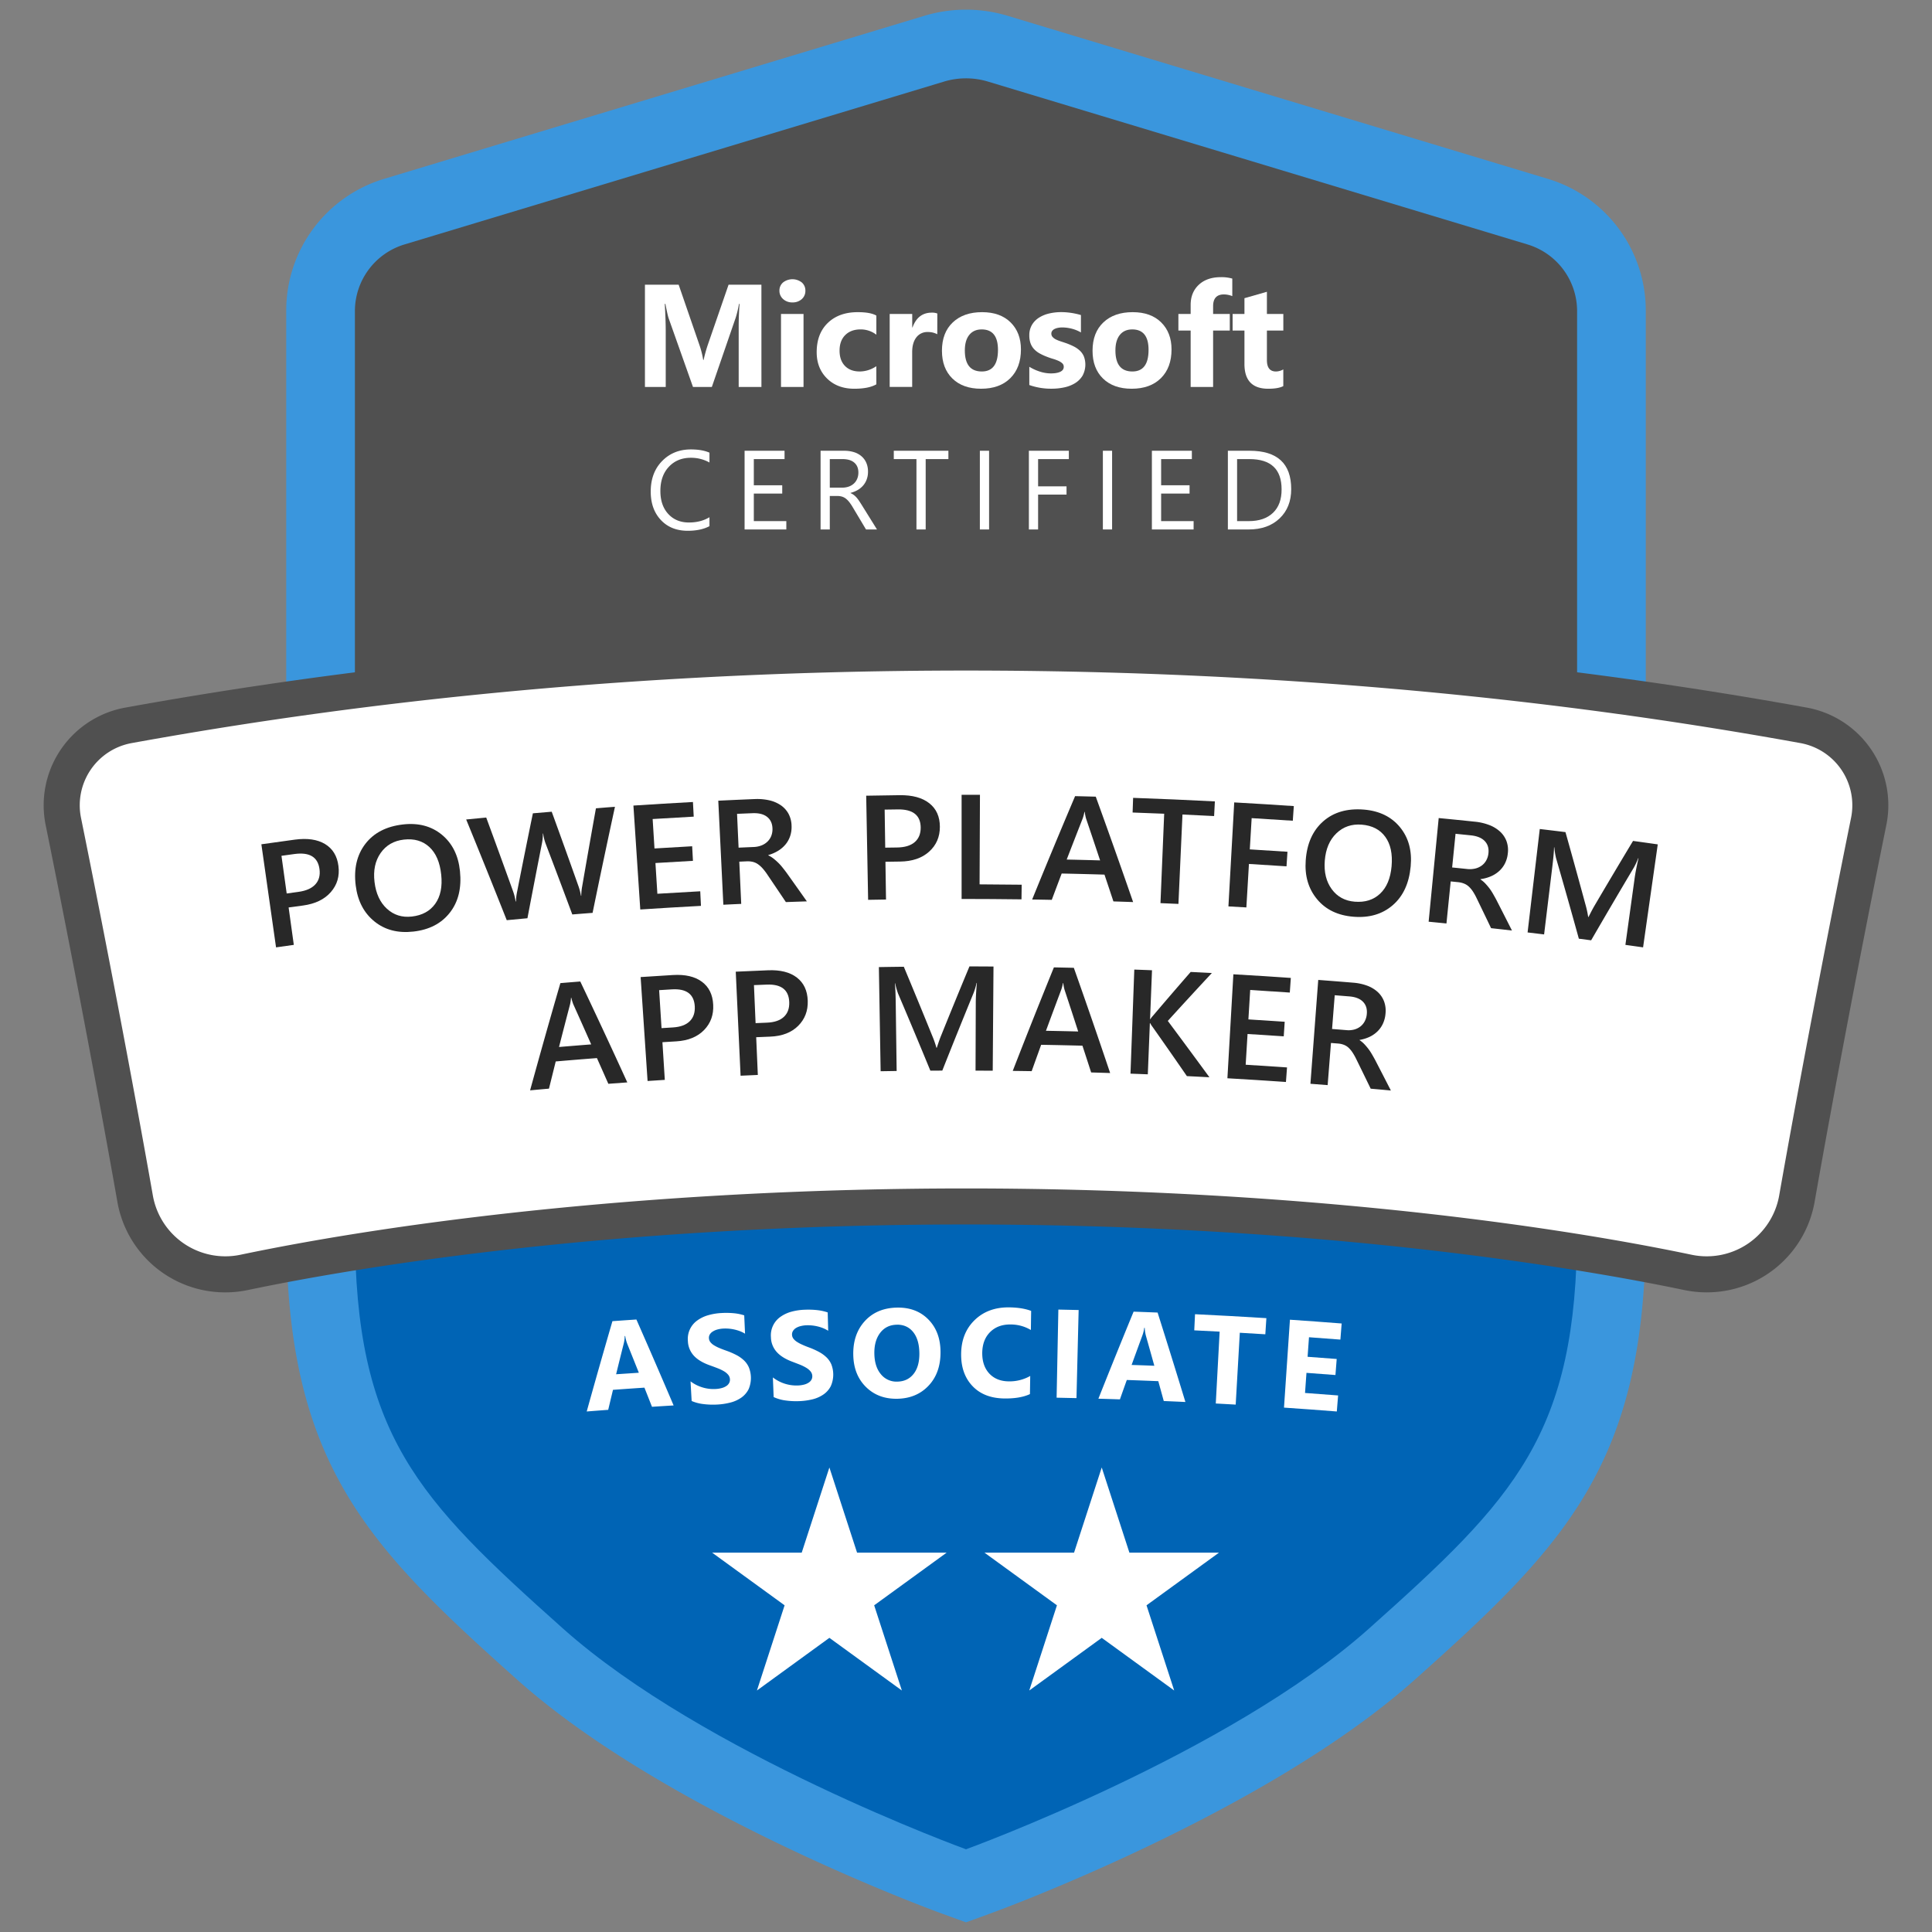 <svg id="Layer_1" data-name="Layer 1" xmlns="http://www.w3.org/2000/svg" viewBox="0 0 2000 2000"><rect x="0" y="0" width="2000" height="2000" fill="#808080" stroke="none"/><defs><style>.cls-1{fill:#3a96dd;}.cls-2{fill:#505050;}.cls-3{fill:#0064b5;}.cls-4{fill:#fff;}.cls-5{fill:#282828;}</style></defs><path class="cls-1" d="M1000,10a149.2,149.2,0,0,0-43.11,6.36L398.14,185A142.38,142.38,0,0,0,296.3,322.13v949.14c0,242.84,82.05,327.38,239.29,467.71,153.69,137.16,428.51,238,440.14,242.2L1000,1990l24.27-8.82c11.63-4.23,286.45-105,440.14-242.2,157.24-140.33,239.29-224.87,239.29-467.71V322.13A142.38,142.38,0,0,0,1601.86,185L1043.11,16.36A149.2,149.2,0,0,0,1000,10Z"/><path class="cls-2" d="M1581.33,253.07,1022.56,84.4a78.54,78.54,0,0,0-45.12,0L418.67,253.07a72.13,72.13,0,0,0-51.28,69.05V999.57H1632.61V322.12A72.13,72.13,0,0,0,1581.33,253.07Z"/><path class="cls-3" d="M367.39,1271.28c0,214,64.55,279.94,215.51,414.67,145.27,129.64,417.1,228.42,417.1,228.42s271.83-98.78,417.1-228.42c151-134.73,215.51-200.7,215.51-414.67V999.57H367.39Z"/><path class="cls-2" d="M1000,656.84c-300.5,0-593.32,25.46-870.34,75.68A102.73,102.73,0,0,0,47.27,854.08c25.46,125.27,54.59,278.35,74.23,390a113.27,113.27,0,0,0,111.74,93.78,114.58,114.58,0,0,0,23.46-2.44C354,1315,621.31,1267.58,1000,1267.58s646,47.43,743.31,67.82a114.42,114.42,0,0,0,23.45,2.44,113.27,113.27,0,0,0,111.74-93.78c19.64-111.64,48.77-264.72,74.23-390a102.73,102.73,0,0,0-82.39-121.56c-277-50.22-569.84-75.68-870.34-75.68Z"/><path class="cls-4" d="M1000,1230.27c315.15,0,582.57,33.34,751,68.61a76.19,76.19,0,0,0,90.8-61.28c20.68-117.62,50.24-272,74.41-390.95a65.42,65.42,0,0,0-52.49-77.42c-166.56-30.2-465-75.08-863.68-75.08h0c-398.71,0-697.12,44.88-863.68,75.08a65.42,65.42,0,0,0-52.49,77.42C108,965.58,137.56,1120,158.24,1237.6a76.19,76.19,0,0,0,90.8,61.28c168.39-35.27,435.81-68.61,751-68.61Z"/><polygon class="cls-4" points="858.58 1519.13 887.24 1607.31 979.96 1607.31 904.94 1661.81 933.6 1750 858.58 1695.49 783.57 1750 812.22 1661.81 737.21 1607.31 829.93 1607.31 858.58 1519.13"/><polygon class="cls-4" points="1140.51 1519.13 1169.16 1607.31 1261.88 1607.31 1186.87 1661.81 1215.52 1750 1140.51 1695.49 1065.49 1750 1094.14 1661.81 1019.13 1607.31 1111.85 1607.31 1140.51 1519.13"/><path class="cls-4" d="M697.33,1454.91q-11.21.67-22.39,1.4-3.9-9.91-7.83-19.82-16.27,1.08-32.55,2.26-2.49,10.35-4.95,20.71-11.13.82-22.24,1.7,13-46.77,26.62-93.49,12.4-.89,24.81-1.72Q678.36,1410.35,697.33,1454.91Zm-36-33.85q-6-15-12-29.92a38,38,0,0,1-2.11-8.08l-.52,0a34.2,34.2,0,0,1-1.06,8q-4,15.78-7.84,31.56Q649.58,1421.85,661.33,1421.06Z"/><path class="cls-4" d="M716,1450.31q-.59-10.17-1.15-20.33a39.52,39.52,0,0,0,12.45,6.29,39.07,39.07,0,0,0,13.27,1.63,30,30,0,0,0,6.76-1.05,15.93,15.93,0,0,0,4.76-2.17,8.55,8.55,0,0,0,2.76-3.07,7.13,7.13,0,0,0,.79-3.7,7.88,7.88,0,0,0-1.77-4.69,16.4,16.4,0,0,0-4.38-3.67,43.31,43.31,0,0,0-6.49-3.12q-3.74-1.46-8.06-3c-7.33-2.59-12.9-5.91-16.66-10a23.62,23.62,0,0,1-6.18-15.2,23.42,23.42,0,0,1,9.67-21.25,35.87,35.87,0,0,1,11.37-5.48,60.54,60.54,0,0,1,13.92-2.27,85.06,85.06,0,0,1,12.9.25,50,50,0,0,1,10.46,2.16q.43,9.49.85,19a31.35,31.35,0,0,0-5.19-2.57,40.53,40.53,0,0,0-5.75-1.73,42.85,42.85,0,0,0-5.84-.91,40.59,40.59,0,0,0-5.47-.11,28.63,28.63,0,0,0-6.43,1,16.72,16.72,0,0,0-4.81,2.12,9.28,9.28,0,0,0-3,3,6.67,6.67,0,0,0-.9,3.84,7.14,7.14,0,0,0,1.44,4,13.81,13.81,0,0,0,3.65,3.25,37.58,37.58,0,0,0,5.63,2.9c2.2.94,4.68,1.88,7.43,2.85a79.62,79.62,0,0,1,10.16,4.39,34.71,34.71,0,0,1,7.82,5.46,22.73,22.73,0,0,1,5.14,7.2A29.49,29.49,0,0,1,775,1438a23.76,23.76,0,0,1-7.5,8.75,34.5,34.5,0,0,1-11.34,5.15,68,68,0,0,1-13.83,2.09,78.53,78.53,0,0,1-14.34-.52A43.39,43.39,0,0,1,716,1450.31Z"/><path class="cls-4" d="M800.88,1446.24q-.4-10.17-.8-20.34a39.67,39.67,0,0,0,25.57,8.35,29.51,29.51,0,0,0,6.78-.93,15.61,15.61,0,0,0,4.79-2.09,8.47,8.47,0,0,0,2.82-3,7.32,7.32,0,0,0,.85-3.69,7.9,7.9,0,0,0-1.69-4.72,16.63,16.63,0,0,0-4.32-3.74,43.53,43.53,0,0,0-6.42-3.23c-2.48-1-5.15-2-8-3.1q-11-4.07-16.49-10.28a23.5,23.5,0,0,1-5.91-15.3,23.35,23.35,0,0,1,10-21.08,35.79,35.79,0,0,1,11.45-5.28,59.87,59.87,0,0,1,14-2,85.34,85.34,0,0,1,12.9.47,50.83,50.83,0,0,1,10.42,2.34q.26,9.5.52,19a32.75,32.75,0,0,0-5.14-2.66,40.51,40.51,0,0,0-5.72-1.83,43.2,43.2,0,0,0-11.29-1.21,28.47,28.47,0,0,0-6.45.88,16.82,16.82,0,0,0-4.85,2,9.66,9.66,0,0,0-3,3,6.76,6.76,0,0,0-1,3.82,7.14,7.14,0,0,0,1.36,4.06,13.85,13.85,0,0,0,3.6,3.31,37.51,37.51,0,0,0,5.58,3c2.18,1,4.64,2,7.38,3a80,80,0,0,1,10.08,4.56,35.39,35.39,0,0,1,7.72,5.6,22.54,22.54,0,0,1,5,7.28A29.38,29.38,0,0,1,860,1435a23.63,23.63,0,0,1-7.64,8.61,34.46,34.46,0,0,1-11.42,5,68.68,68.68,0,0,1-13.86,1.85,78.69,78.69,0,0,1-14.33-.76A43,43,0,0,1,800.88,1446.24Z"/><path class="cls-4" d="M928.65,1448c-13.08.18-23.79-3.88-32.22-12.21s-12.82-19.32-13.12-33q-.49-21.63,12-35.26t33.6-13.91q19.92-.27,32.3,12.46t12.41,33.65q.1,21.51-12.39,34.74T928.65,1448Zm-.14-76.66q-11,.15-17.31,8.37t-6.07,21.58q.24,13.54,6.79,21.33a20.62,20.62,0,0,0,16.87,7.63q10.66-.14,16.85-7.86t6.09-21.34q-.13-14.19-6.33-22T928.51,1371.29Z"/><path class="cls-4" d="M1066.19,1443.17c-6.71,3.13-15.44,4.62-26.17,4.53-14-.13-25-4.28-33-12.53s-12.06-19.2-12.06-32.9c0-14.59,4.54-26.42,13.75-35.48s21.14-13.54,35.81-13.4q13.62.13,22.92,3.65-.15,9.89-.28,19.78a40.78,40.78,0,0,0-21.13-5.73c-8.71-.08-15.77,2.56-21.12,7.92s-8.06,12.64-8.1,21.84q0,13.23,7.39,21.13c5,5.27,11.65,7.92,20.09,8a43.44,43.44,0,0,0,22.19-5.59Z"/><path class="cls-4" d="M1114.37,1447.33q-10.29-.24-20.57-.45.9-45.6,1.81-91.21,10.47.21,21,.46Z"/><path class="cls-4" d="M1227.13,1451.33q-11.2-.52-22.41-1-2.81-10.27-5.66-20.55-16.29-.66-32.59-1.23-3.59,10-7.13,20.07-11.14-.37-22.28-.69,17.91-45.12,36.45-90.11,12.42.43,24.83.94Q1213,1405,1227.13,1451.33Zm-32.17-37.5q-4.32-15.52-8.7-31a39.07,39.07,0,0,1-1.24-8.26l-.52,0a34.65,34.65,0,0,1-1.91,7.89q-5.61,15.25-11.16,30.53Q1183.21,1413.36,1195,1413.83Z"/><path class="cls-4" d="M1309.86,1381.25q-13.2-.82-26.41-1.58l-4.26,74.37q-10.31-.58-20.62-1.14l4-74.39q-13.14-.71-26.28-1.33.39-8.36.8-16.71,36.95,1.77,73.86,4.08Z"/><path class="cls-4" d="M1383.86,1461.16q-27.33-2.15-54.67-4l6.15-91q26.78,1.81,53.54,3.91-.66,8.34-1.31,16.68-16.24-1.27-32.51-2.44-.74,10.13-1.45,20.24,15.06,1.08,30.13,2.26l-1.29,16.61q-15-1.15-30-2.24-.75,10.41-1.49,20.81,17.11,1.23,34.24,2.58Q1384.52,1452.86,1383.86,1461.16Z"/><path class="cls-4" d="M734.43,544.69q-9,4.77-22.5,4.77-17.38,0-27.84-11.19t-10.46-29.38q0-19.54,11.76-31.59t29.83-12.05q11.6,0,19.21,3.36v10.17a38.93,38.93,0,0,0-19.32-4.89q-14,0-22.76,9.38t-8.72,25.05q0,14.9,8.15,23.73t21.4,8.83q12.26,0,21.25-5.46Z"/><path class="cls-4" d="M814,548.1H770.8V466.62h41.36v8.63H780.35v27.11h29.42v8.58H780.35v28.52H814Z"/><path class="cls-4" d="M907.85,548.1H896.49l-13.64-22.84a49,49,0,0,0-3.63-5.43,21,21,0,0,0-3.61-3.67,12.84,12.84,0,0,0-4-2.07,16.2,16.2,0,0,0-4.8-.65H859V548.1h-9.54V466.62h24.31a34.68,34.68,0,0,1,9.86,1.33,22,22,0,0,1,7.84,4.07,18.84,18.84,0,0,1,5.2,6.79,22.51,22.51,0,0,1,1.88,9.51,22.79,22.79,0,0,1-1.29,7.82,20.18,20.18,0,0,1-3.63,6.33,22.1,22.1,0,0,1-5.68,4.75,28.66,28.66,0,0,1-7.47,3v.24a17,17,0,0,1,3.55,2.07,19.93,19.93,0,0,1,2.87,2.75,36.84,36.84,0,0,1,2.69,3.61q1.33,2,3,4.69ZM859,475.25V504.8h13a19.6,19.6,0,0,0,6.62-1.08,15.36,15.36,0,0,0,5.26-3.1,14,14,0,0,0,3.46-4.94,16.61,16.61,0,0,0,1.25-6.56q0-6.53-4.23-10.2c-2.83-2.44-6.9-3.67-12.24-3.67Z"/><path class="cls-4" d="M981.78,475.25H958.26V548.1h-9.55V475.25H925.25v-8.63h56.53Z"/><path class="cls-4" d="M1023.89,548.1h-9.54V466.62h9.54Z"/><path class="cls-4" d="M1106.46,475.25h-31.82v28.19h29.43V512h-29.43V548.1h-9.55V466.62h41.37Z"/><path class="cls-4" d="M1151.24,548.1h-9.55V466.62h9.55Z"/><path class="cls-4" d="M1235.62,548.1h-43.18V466.62h41.37v8.63H1202v27.11h29.43v8.58H1202v28.52h33.63Z"/><path class="cls-4" d="M1271.09,548.1V466.62h22.49q43.08,0,43.07,39.71,0,18.87-12,30.32t-32,11.45Zm9.54-72.85v64.21h12.16q16,0,25-8.58t8.91-24.32q0-31.31-33.29-31.31Z"/><path class="cls-4" d="M788.23,400.57H764.69V337.25q0-10.26.88-22.65H765a112.39,112.39,0,0,1-3.31,14l-24.8,72H717.38l-25.24-71.22q-1-2.88-3.32-14.75h-.66q.95,15.64,1,27.45v58.52H667.64V294.74h34.91l21.62,62.73a89,89,0,0,1,3.77,15.13h.44a152.86,152.86,0,0,1,4.21-15.28l21.62-62.58h34Z"/><path class="cls-4" d="M820.3,313.05a13.61,13.61,0,0,1-9.67-3.51,11.29,11.29,0,0,1-3.76-8.6,10.9,10.9,0,0,1,3.76-8.56,15.79,15.79,0,0,1,19.37,0,10.94,10.94,0,0,1,3.73,8.56,11.22,11.22,0,0,1-3.73,8.71A13.84,13.84,0,0,1,820.3,313.05Zm11.51,87.52H808.49V325h23.32Z"/><path class="cls-4" d="M907.2,397.84q-7.89,4.57-22.8,4.58-17.42,0-28.19-10.56t-10.78-27.23q0-19.26,11.55-30.37t30.89-11.11q13.35,0,19.33,3.55v19.78A26.6,26.6,0,0,0,890.89,341q-10,0-15.9,5.87t-5.87,16.2q0,10,5.61,15.76t15.43,5.72a30.78,30.78,0,0,0,17-5.46Z"/><path class="cls-4" d="M970.27,346a20.32,20.32,0,0,0-9.82-2.29,14.16,14.16,0,0,0-11.88,5.58q-4.27,5.56-4.28,15.16v36.09H921V325h23.33v14h.29q5.53-15.34,19.93-15.35a14.85,14.85,0,0,1,5.76.89Z"/><path class="cls-4" d="M1015.62,402.42q-18.9,0-29.71-10.59T975.1,363.08q0-18.74,11.22-29.34t30.33-10.59q18.81,0,29.52,10.59t10.7,28q0,18.83-11,29.75T1015.62,402.42Zm.59-61.41q-8.26,0-12.84,5.69t-4.58,16.09q0,21.76,17.57,21.77,16.74,0,16.75-22.36Q1033.11,341,1016.21,341Z"/><path class="cls-4" d="M1065.54,398.58V379.69a49.78,49.78,0,0,0,11.48,5.16,37.76,37.76,0,0,0,10.81,1.7c4.14,0,7.39-.56,9.78-1.7s3.58-2.85,3.58-5.16a4.77,4.77,0,0,0-1.62-3.69,15.08,15.08,0,0,0-4.17-2.59,49.38,49.38,0,0,0-5.57-2c-2-.59-4-1.25-5.84-2a56.24,56.24,0,0,1-7.93-3.65,23.11,23.11,0,0,1-5.76-4.54,17.82,17.82,0,0,1-3.54-6,23.92,23.92,0,0,1-1.22-8.05,20.77,20.77,0,0,1,2.77-10.92,22.67,22.67,0,0,1,7.38-7.49,33.79,33.79,0,0,1,10.56-4.28,55,55,0,0,1,12.36-1.37,69.36,69.36,0,0,1,10.18.78,76,76,0,0,1,10.19,2.25v18a37.23,37.23,0,0,0-9.49-3.88,40,40,0,0,0-9.92-1.29,22,22,0,0,0-4.32.41,13.93,13.93,0,0,0-3.58,1.18,6.64,6.64,0,0,0-2.44,2,4.57,4.57,0,0,0-.88,2.77,5.08,5.08,0,0,0,1.33,3.54,11.29,11.29,0,0,0,3.47,2.55,34.67,34.67,0,0,0,4.76,1.92c1.74.57,3.48,1.14,5.2,1.73a70.26,70.26,0,0,1,8.41,3.54,27.35,27.35,0,0,1,6.46,4.5,17.66,17.66,0,0,1,4.13,6.06,24.23,24.23,0,0,1-1.47,19.74,23.44,23.44,0,0,1-7.75,7.75,35.17,35.17,0,0,1-11.15,4.35,61.08,61.08,0,0,1-13.1,1.37A67.54,67.54,0,0,1,1065.54,398.58Z"/><path class="cls-4" d="M1171.49,402.42q-18.88,0-29.7-10.59T1131,363.08q0-18.74,11.21-29.34t30.34-10.59q18.81,0,29.51,10.59t10.71,28q0,18.83-11,29.75T1171.49,402.42Zm.6-61.41q-8.28,0-12.85,5.69t-4.57,16.09q0,21.76,17.56,21.77,16.76,0,16.75-22.36Q1189,341,1172.09,341Z"/><path class="cls-4" d="M1275.66,306.55a23.52,23.52,0,0,0-8.63-1.77q-11.22,0-11.22,12.17V325h17.27v17.19h-17.27v58.38h-23.25V342.19h-12.69V325h12.69v-9.38q0-12.9,8.42-20.8t22.88-7.9a39.93,39.93,0,0,1,11.8,1.48Z"/><path class="cls-4" d="M1328.47,399.69q-5.16,2.73-15.57,2.73-24.66,0-24.65-25.61V342.19H1276V325h12.25V308.69l23.25-6.64V325h17v17.19h-17v30.56q0,11.81,9.37,11.81a15.77,15.77,0,0,0,7.6-2.14Z"/><path class="cls-5" d="M298.78,939.4l5.37,38.73q-9.21,1.27-18.39,2.58Q278.15,927.34,270.57,874q17.22-2.46,34.47-4.79,19.57-2.65,31.48,4.56t13.84,22.78q2,15.6-7.89,26.94t-28.76,13.89Zm-7.41-53.47q2.7,19.52,5.41,39l12.07-1.66c8-1.08,13.85-3.66,17.58-7.74s5.17-9.32,4.32-15.74C329.12,887.24,320.54,882,305,884.05Z"/><path class="cls-5" d="M428,964.35c-16.07,1.82-29.49-1.65-40.4-10.48s-17.38-21.23-19.37-37.24q-3.21-25.82,9.93-43c8.78-11.46,21.84-18.22,39.12-20.17,16-1.81,29.45,1.79,40.24,10.73s17,21.49,18.64,37.6q2.68,26.26-10.5,43C456.9,956,444.38,962.49,428,964.35Zm-9.9-95.2q-15.62,1.77-24.09,13.91t-6.29,30.05q2.16,17.85,12.83,27.63t25.77,8.06q16.06-1.81,24.22-13.2t6.21-30.08q-2-19.21-12.29-28.7T418.1,869.15Z"/><path class="cls-5" d="M636.6,835.21Q624.69,890.08,613.44,945q-10.49.79-21,1.64-13.65-36.74-27.63-73.4a49.31,49.31,0,0,1-2.54-10.35l-.32,0a49,49,0,0,1-1,10.5Q553.34,912,546,950.57q-10.71,1-21.42,2-20.66-52.2-42-104.25,10.38-1,20.76-2,14.1,38.29,27.9,76.67a54.13,54.13,0,0,1,2.51,10.18l.4,0a55.72,55.72,0,0,1,1.25-10.53q7.93-40.37,16.24-80.7l19.49-1.65q14.12,38.74,27.87,77.56a58.31,58.31,0,0,1,2.4,9.47l.32,0a55.92,55.92,0,0,1,1-10q6.95-40.27,14.19-80.54Q626.79,835.9,636.6,835.21Z"/><path class="cls-5" d="M725.63,937.75q-31.43,1.68-62.82,3.75l-7.1-107.58q30.81-2,61.62-3.69l.81,15.16q-21.25,1.15-42.52,2.47,1,15.23,1.9,30.47,19.47-1.22,39-2.28.4,7.55.82,15.09-19.42,1.07-38.83,2.27l2,31.82q22.18-1.4,44.38-2.57Z"/><path class="cls-5" d="M835.26,933.1q-10.86.35-21.72.73-9.46-14.1-19-28.18a59.32,59.32,0,0,0-5-6.61,28.12,28.12,0,0,0-4.91-4.42,16,16,0,0,0-5.34-2.41,22.51,22.51,0,0,0-6.42-.56l-7.56.34q1,21.85,2,43.71-9.26.42-18.5.87l-5.25-107.69q18.82-.92,37.64-1.69A57.05,57.05,0,0,1,796,828.4a35,35,0,0,1,12,5,25.76,25.76,0,0,1,8.16,8.81,27.5,27.5,0,0,1,3.26,12.65A29.75,29.75,0,0,1,818,865.4a27.33,27.33,0,0,1-4.76,8.67,30.87,30.87,0,0,1-7.67,6.63,40.35,40.35,0,0,1-10.22,4.45c0,.1,0,.2,0,.31a28.89,28.89,0,0,1,5.51,3.43q2.36,1.9,4.48,3.93a49.43,49.43,0,0,1,4.23,4.62c1.4,1.74,3,3.74,4.66,6Q824.82,918.27,835.26,933.1ZM763,842.49q.78,17.5,1.58,35l15.64-.68a24.6,24.6,0,0,0,8-1.6,18.82,18.82,0,0,0,6.22-3.94,16.87,16.87,0,0,0,4-6,19.48,19.48,0,0,0,1.21-7.8q-.3-7.74-5.62-11.89t-15-3.76Q771,842.13,763,842.49Z"/><path class="cls-5" d="M916.61,892.1q.28,19.54.59,39.09-9.27.13-18.52.31l-2-107.79q17.37-.33,34.73-.54,19.71-.24,30.61,8.37c7.27,5.71,10.9,13.83,10.93,24.3s-3.67,19.06-11.1,25.77-17.46,10.12-30.17,10.28Zm-.82-54q.29,19.7.59,39.39l12.17-.17q12.08-.15,18.34-5.54t6.21-15.09c-.1-12.68-8-19-23.55-18.78Z"/><path class="cls-5" d="M1057.45,931q-31-.39-62-.41,0-53.91,0-107.81,9.49,0,19,0l-.39,92.7q21.8.09,43.58.37Q1057.53,923.46,1057.45,931Z"/><path class="cls-5" d="M1173,933.82q-10.2-.36-20.39-.68-4.6-13.87-9.26-27.74-22.14-.66-44.3-1.13-5.16,13.62-10.26,27.25-10.15-.19-20.31-.35,21.78-53.58,44.46-107,10.69.25,21.39.54Q1154.1,879.21,1173,933.82Zm-34.18-43.15q-7.21-21.72-14.57-43.42a47.19,47.19,0,0,1-1.34-6.8h-.32a41.48,41.48,0,0,1-1.76,6.73q-8.36,21.3-16.59,42.63Q1121.51,890.18,1138.8,890.67Z"/><path class="cls-5" d="M1256.84,844.78q-16.36-.85-32.75-1.59-2.1,46.26-4.18,92.53-9.3-.42-18.59-.8l3.84-92.55q-16.34-.68-32.69-1.25.27-7.59.53-15.18,42.33,1.48,84.63,3.67Q1257.22,837.2,1256.84,844.78Z"/><path class="cls-5" d="M1338.3,849.63q-21.3-1.44-42.59-2.7l-1.92,32.35q19.51,1.15,39,2.46-.51,7.53-1,15.08-19.44-1.3-38.89-2.46l-2.67,45q-9.29-.54-18.57-1.06l6-107.65q30.86,1.71,61.69,3.8Z"/><path class="cls-5" d="M1401.07,949c-16.11-1.31-28.6-7.3-37.58-18.07s-13-24.18-11.81-40.28c1.22-17.3,7.19-30.75,18-40.31s24.94-13.66,42.25-12.25c16,1.32,28.53,7.43,37.4,18.3s12.51,24.37,11,40.49q-2.43,26.28-18.6,40.2T1401.07,949Zm8.64-95.32c-10.42-.86-19.21,2.16-26.3,9s-11.05,16.29-12,28.28,1.54,21.8,7.25,29.57,13.6,12.07,23.7,12.89q16.1,1.32,26.3-8.28t11.9-28.31q1.71-19.26-6.52-30.54C1428.6,858.77,1420.45,854.56,1409.71,853.68Z"/><path class="cls-5" d="M1565.17,963.27q-10.82-1.23-21.62-2.43-7.32-15.33-14.76-30.64a59.46,59.46,0,0,0-4-7.27,27.65,27.65,0,0,0-4.22-5.09,16.23,16.23,0,0,0-5-3.16,22.89,22.89,0,0,0-6.27-1.48l-7.54-.76q-2.21,21.76-4.39,43.53-9.23-.93-18.45-1.82,5.2-53.65,10.42-107.31,18.76,1.81,37.53,3.78A57.15,57.15,0,0,1,1541.5,854a35.26,35.26,0,0,1,11.16,6.7,25.66,25.66,0,0,1,6.81,9.9,27.2,27.2,0,0,1,1.39,13,29.36,29.36,0,0,1-2.94,10.23,27,27,0,0,1-6,7.88,30.89,30.89,0,0,1-8.56,5.45,40.94,40.94,0,0,1-10.77,2.92l0,.3a29.52,29.52,0,0,1,5,4.2c1.37,1.48,2.67,3,3.88,4.54a50.93,50.93,0,0,1,3.52,5.19q1.69,2.87,3.74,6.65Q1557,947.09,1565.17,963.27Zm-58.4-100.13q-1.76,17.43-3.52,34.86,7.8.78,15.59,1.6a24.75,24.75,0,0,0,8.13-.44,18.78,18.78,0,0,0,6.73-3,16.61,16.61,0,0,0,4.8-5.38,19.07,19.07,0,0,0,2.33-7.54c.56-5.13-.73-9.34-3.85-12.59s-7.9-5.22-14.35-5.9C1517.34,864.22,1512.06,863.67,1506.77,863.14Z"/><path class="cls-5" d="M1700.91,980.71q-9.15-1.31-18.3-2.57l9.57-69.11q1.18-8.49,4-20.63l-.32,0a70.61,70.61,0,0,1-4.47,9.63q-22.38,37.59-44.24,75.36l-12.73-1.65q-11.55-41.82-23.65-83.59a72.17,72.17,0,0,1-1.7-11l-.32,0q-.13,6.48-1.91,21.05-4.2,34.54-8.39,69.11l-17.1-2.05q6.32-53.53,12.62-107.07,13.3,1.57,26.6,3.21,10.56,37.47,20.71,75a101.45,101.45,0,0,1,2.79,12.79l.39.06c2.66-5.38,4.78-9.34,6.32-11.92q19.67-33.48,39.74-66.81,12.79,1.75,25.59,3.58Q1708.51,927.34,1700.91,980.71Z"/><path class="cls-5" d="M649.38,1120.5l-19.63,1.44q-5.88-13.32-11.81-26.62-21.33,1.65-42.65,3.48-3.51,14.09-7,28.16-9.78.86-19.54,1.76,15.23-55.54,31.36-111,10.3-.86,20.6-1.68Q625.5,1068.16,649.38,1120.5ZM612,1081.15q-9.22-20.85-18.58-41.66a49,49,0,0,1-2-6.63l-.31,0a43.43,43.43,0,0,1-1,6.87q-5.77,22-11.42,44.11Q595.39,1082.45,612,1081.15Z"/><path class="cls-5" d="M685.74,1078.88q1.23,19.5,2.47,39-8.93.55-17.84,1.16-3.6-53.79-7.19-107.58,16.73-1.12,33.47-2.12,19-1.14,29.94,6.95t11.71,23.77q.83,15.7-9.46,26.25T700.23,1078Q693,1078.43,685.74,1078.88Zm-3.4-53.88q1.24,19.66,2.48,39.32l11.72-.72q11.65-.7,17.43-6.38t5.26-15.36c-.7-12.66-8.58-18.58-23.62-17.68Z"/><path class="cls-5" d="M782.81,1073.72q.84,19.53,1.69,39.06-8.93.39-17.85.8-2.52-53.83-5-107.69,16.75-.79,33.5-1.46c12.67-.51,22.62,2,29.79,7.55s10.89,13.53,11.23,24-3,19.15-10,26.06-16.58,10.59-28.82,11.08Q790.06,1073.41,782.81,1073.72Zm-2.32-53.93q.84,19.68,1.69,39.36l11.73-.49q11.65-.48,17.55-6t5.56-15.25c-.44-12.67-8.2-18.75-23.25-18.15Z"/><path class="cls-5" d="M1027.67,1108.4l-17.79-.1.24-69.77q0-8.57,1.14-21h-.3a71.77,71.77,0,0,1-3,10.14q-16.51,40.24-32.5,80.61l-12.36.06q-16.41-39.9-33.37-79.68a74.77,74.77,0,0,1-3.05-10.71h-.31q.7,6.46.9,21.12.46,34.8.94,69.61-8.29.12-16.58.26-.92-53.91-1.82-107.8,12.9-.23,25.81-.37,14.94,35.73,29.46,71.55a103.31,103.31,0,0,1,4.31,12.3h.38q2.76-8.51,4.5-12.65,14.43-35.8,29.3-71.53,12.45,0,24.89.12Q1028.06,1054.48,1027.67,1108.4Z"/><path class="cls-5" d="M1149.22,1110.79q-9.84-.32-19.67-.6-4.47-13.85-9-27.69-21.37-.57-42.75-.93-4.93,13.64-9.82,27.28-9.8-.15-19.59-.26,20.85-53.67,42.6-107.16,10.32.2,20.64.45Q1130.88,1056.26,1149.22,1110.79Zm-33.08-43q-7-21.69-14.18-43.35a53,53,0,0,1-1.31-6.8h-.3a44,44,0,0,1-1.69,6.73q-8,21.33-15.89,42.7Q1099.47,1067.37,1116.14,1067.79Z"/><path class="cls-5" d="M1252,1115.18q-11.67-.62-23.34-1.19-17.59-25.54-35.57-51a27.34,27.34,0,0,1-2.44-3.86h-.31l-2.13,53q-9-.36-17.93-.69,2-53.88,3.94-107.74,9.16.33,18.33.7l-2,50.63h.3a24.13,24.13,0,0,1,2.74-3.57q19.3-22.72,39-45.3,11,.53,21.93,1.11-23,24.67-45.61,49.58Q1230.63,1086,1252,1115.18Z"/><path class="cls-5" d="M1331.2,1120.07q-30.29-2.11-60.59-3.85,3.09-53.82,6.17-107.64,29.74,1.71,59.48,3.77-.52,7.57-1.06,15.15-20.51-1.43-41-2.68l-1.86,30.47q18.8,1.15,37.58,2.44-.53,7.55-1,15.08-18.72-1.29-37.46-2.43-1,15.9-1.94,31.82,21.4,1.3,42.8,2.8Z"/><path class="cls-5" d="M1439.83,1128.9q-10.44-1-20.89-1.89-7.34-15.13-14.77-30.26a60.73,60.73,0,0,0-4-7.16,27.42,27.42,0,0,0-4.16-5,15.42,15.42,0,0,0-4.83-3,21.07,21.07,0,0,0-6.08-1.33l-7.28-.58q-1.72,21.81-3.44,43.63l-17.83-1.38q4.05-53.75,8.09-107.51,18.13,1.36,36.28,2.86a53.59,53.59,0,0,1,14.14,3,33.48,33.48,0,0,1,10.89,6.41,25.53,25.53,0,0,1,6.75,9.74,28.13,28.13,0,0,1,1.57,12.93,30.32,30.32,0,0,1-2.66,10.29,27,27,0,0,1-5.62,8,30,30,0,0,1-8.16,5.67,38.92,38.92,0,0,1-10.34,3.18c0,.1,0,.2,0,.3a28.43,28.43,0,0,1,4.85,4.07c1.35,1.45,2.63,2.93,3.82,4.45a49.07,49.07,0,0,1,3.49,5.09q1.7,2.83,3.73,6.56Q1431.65,1112.92,1439.83,1128.9Zm-58.13-98.63q-1.38,17.46-2.75,34.93,7.53.58,15.06,1.21a22.91,22.91,0,0,0,7.84-.63,18.07,18.07,0,0,0,6.43-3.16,16.63,16.63,0,0,0,4.54-5.5,19.73,19.73,0,0,0,2.11-7.59q.66-7.72-3.94-12.48t-14-5.55Z"/></svg>